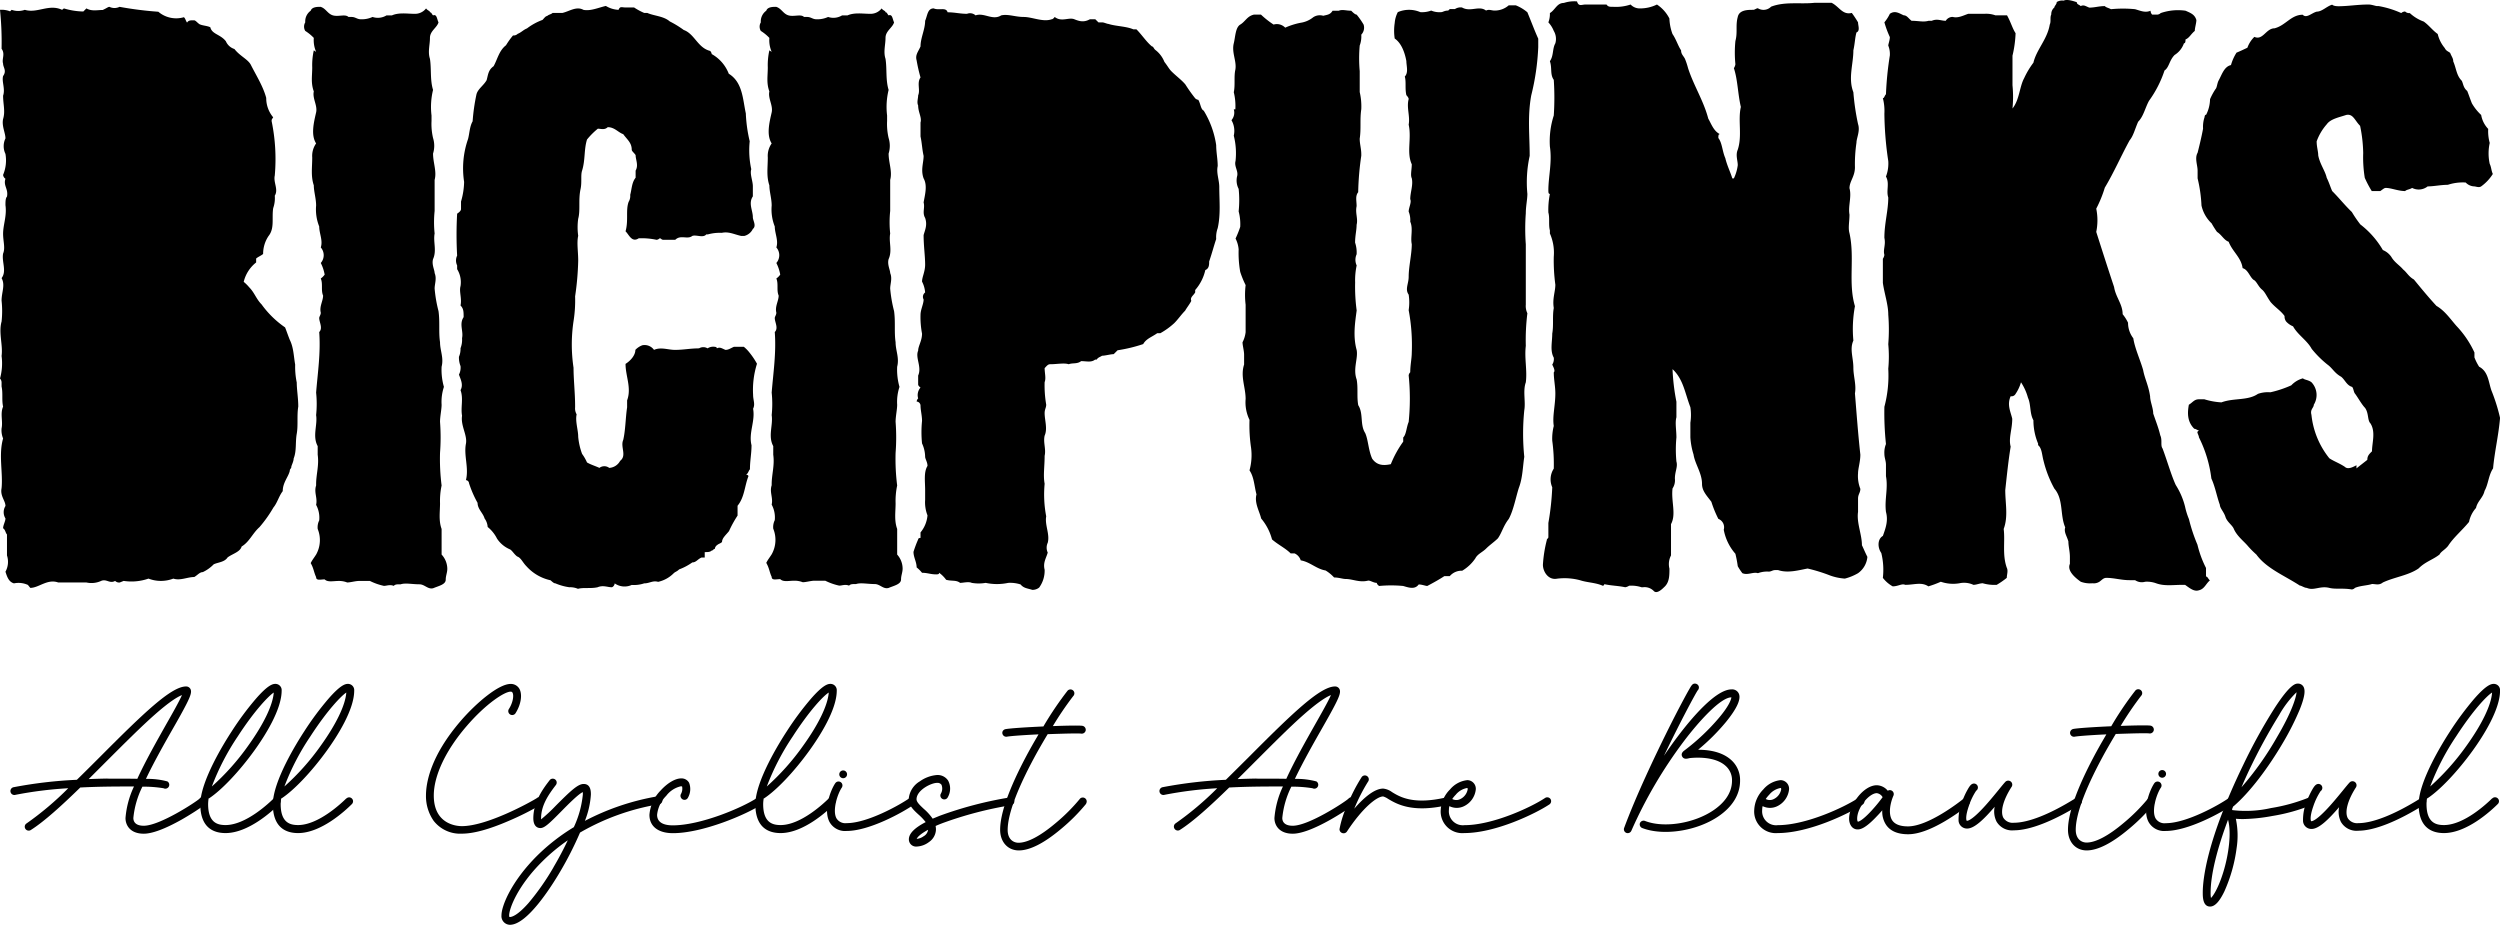 <svg xmlns="http://www.w3.org/2000/svg" viewBox="0 0 508.6 188.14"><g id="Capa_2" data-name="Capa 2"><g id="Capa_1-2" data-name="Capa 1"><path d="M22.26,1.39a2.33,2.33,0,0,0,2.06,0,72.42,72.42,0,0,0,7.89,1,5.59,5.59,0,0,0,5.21,1.11c.32.31.32.63.63,1.1.32-.47.64-.47,1.42-.47.32,0,.64.47,1.11.79.63.31,1.58.31,2.21.63.32,1.42,2.05,1.42,3.16,2.84a2.8,2.8,0,0,0,1.74,1.58c1.1,1.42,2.68,2.05,3.31,3.16,1.11,2.21,2.53,4.42,3.16,6.79a6.07,6.07,0,0,0,1.42,3.95c-.32.47-.32.47-.32.78a38,38,0,0,1,.64,11.06c-.32,1.42.79,2.84,0,4.1a6.09,6.09,0,0,1-.32,2.53c-.32,2.05.32,4.1-.95,5.68a6.5,6.5,0,0,0-1.1,3.64c-.32.31-1.11.63-1.42.94v.79a7.16,7.16,0,0,0-2.53,3.95,8.26,8.26,0,0,1,1.11,1.1c1.1,1.11,1.42,2.37,2.52,3.48A19.57,19.57,0,0,0,58,66.61c.31.78.63,1.73.95,2.52.79,1.58.79,3.32,1.1,5.05a15.92,15.92,0,0,0,.32,3.64c0,1.42.31,3.15.31,4.89-.31,1.9,0,3.79-.31,5.53s0,3.47-.63,5.05c0,.63-.48,1.42-.48,1.74s-.31.31-.31.79c-.32,1.26-1.43,2.37-1.43,4.1-.78,1-1.1,2.37-1.89,3.32a26.1,26.1,0,0,1-2.84,4c-1.42,1.26-2.05,3-3.63,3.94-.32,1.11-1.74,1.42-2.85,2.21-.63,1-2,1-2.84,1.42a7.63,7.63,0,0,1-2.21,1.58c-.63,0-1.1.63-1.74,1-1.42,0-2.84.79-4.26.32a7,7,0,0,1-5.05,0,10.45,10.45,0,0,1-5.05.47l-.79.32a1.15,1.15,0,0,1-.95-.32c-1.11.63-1.74-.47-2.84,0a4.71,4.71,0,0,1-3,.32H11.84c-2.21-.79-3.94,1.1-5.68,1.1L5.68,119a4.57,4.57,0,0,0-2.84-.32c-1.1-.31-1.42-1.42-1.73-2.37A4.16,4.16,0,0,0,1.42,113v-4.27c-.31-.31-.31-.94-.79-1.26,0-.63.48-1.42.48-2a2.4,2.4,0,0,1,0-2.53c0-1.1-1.11-2-.79-3.63.31-3.16-.64-6.79.31-10.11a4.39,4.39,0,0,1-.31-2.05c.31-1.42-.32-3,.31-4.42-.31-1.42,0-2.68-.31-4.1v-.79A1.21,1.21,0,0,0,0,77a11.3,11.3,0,0,0,.32-4.58c.31-2.21-.64-4.74,0-7a19.51,19.51,0,0,0,0-4.26c0-1.74.79-3.16,0-4.58,1.1-1.42,0-3.32.31-5,.48-1.11,0-2.53,0-4,0-1.9.79-3.63.48-5.84,0-.64,0-1.43.31-1.74.32-1.58-.79-2.21-.31-3.63a1.1,1.1,0,0,1-.48-.79,7.65,7.65,0,0,0,.48-4.27,3.62,3.62,0,0,1,0-3.15c0-1.11-.79-2.53-.48-3.95.48-1.58,0-3,0-4.74.48-1.42-.31-2.84,0-4,.79-1.1,0-1.73,0-2.52C.32,12,1.11,11,.32,9.92A63.76,63.76,0,0,0,0,2a4.73,4.73,0,0,1,2.05.31L2.37,2A4,4,0,0,0,5.05,2c2.53.78,4.9-1.27,7.58,0L13,1.71a14.52,14.52,0,0,0,3.95.63l.63-.63c1.1.63,2.21.32,3.31.32C21.63,1.71,22,1.39,22.26,1.39Z"/><path d="M65.21,1.39c1.1.32,1.42,1.42,2.53,1.74s2.52-.32,3.15.32h.63c.79,0,1.11.47,1.9.47a5.2,5.2,0,0,0,2.37-.47,3.38,3.38,0,0,0,2.84-.32h1.11c1.42-.63,3.15-.32,4.57-.32a2.83,2.83,0,0,0,2.37-1.1c.32.47.79.47.79.79.32,0,.32.31.63.63.79-.32.79.79,1.11,1.42-.32,1.11-1.74,1.74-1.74,3.16s-.47,2.84,0,4.26c.32,2.06,0,4.27.63,6.32a14.56,14.56,0,0,0-.31,5.21v1.1a12.65,12.65,0,0,0,.31,3.48,5.31,5.31,0,0,1,0,3.16c0,1.89.79,3.63.32,5.36v6.32a21.91,21.91,0,0,0,0,4.58c-.32,1.74.47,3.47-.32,5.21-.31,1.11.32,2.21.32,2.84.47,1.11,0,2.21,0,3.16a27.54,27.54,0,0,0,.79,4.58c.31,2.21,0,4.26.31,6.32,0,1.73.79,3.15.32,5a12.72,12.72,0,0,0,.47,4.1,9.72,9.72,0,0,0-.47,3.64c0,.94-.32,2.36-.32,3.47a41.54,41.54,0,0,1,0,6.31,43,43,0,0,0,.32,6.64,15.17,15.17,0,0,0-.32,3.63c0,1.74-.31,3.47.32,5.21v5.21A4.33,4.33,0,0,1,91,115.71c0,.79-.32,1.42-.32,2.21,0,1-1.42,1.27-2.53,1.74-1.1.31-1.73-.79-2.84-.79-1.42,0-2.84-.32-3.79,0-.79,0-1.1,0-1.42.32-.79-.32-1.42,0-2,0a12.13,12.13,0,0,1-2.84-1H73c-.64,0-1.74.31-2.37.31a4.5,4.5,0,0,0-1.74-.31c-1.1,0-2.21.31-2.84-.32-.79,0-1.74.32-1.74-.47-.47-1-.47-1.74-1.1-2.84.31-.64.63-1,1.1-1.74a6,6,0,0,0,.32-5.21,3.18,3.18,0,0,1,.31-1.74,5.47,5.47,0,0,0-.63-3.16c.32-1.42-.47-2.52,0-3.94V98.5c0-2,.63-3.79.32-6V90.76c-1.11-2.05,0-4.26-.32-6.31a21.85,21.85,0,0,0,0-4.58c.32-4,.95-8.05.63-12.32.79-.79,0-2,0-2.84,0-.32.32-.63.32-1.1-.32-1.27.47-2.37.47-3.48-.47-1.1,0-2.37-.47-3.47a3.4,3.4,0,0,0,.79-.79,8.54,8.54,0,0,0-.79-2.37,2.4,2.4,0,0,0,0-3.16c.47-1.42-.32-2.84-.32-4.26a9.36,9.36,0,0,1-.63-4.26c0-1.43-.47-2.85-.47-4.11-.63-1.89-.32-3.63-.32-5.68a4.37,4.37,0,0,1,.79-2.85c-1.1-1.73-.47-4.26,0-6.31.32-1.42-.79-2.84-.47-4.27-.63-1.73-.32-3.15-.32-4.89a13.93,13.93,0,0,1,.32-3.47l.47.31a6,6,0,0,1-.47-2.84,9.11,9.11,0,0,0-1.74-1.42,1.69,1.69,0,0,1,0-1.74,2.67,2.67,0,0,1,1.11-2.37C63.47,1.39,64.58,1.39,65.21,1.39Z"/><path d="M125.84,2c.32-.79.63-.48,1.42-.48H129a12.89,12.89,0,0,0,2.05,1.11h.63c1.42.63,3.32.63,4.58,1.73a19.83,19.83,0,0,1,2.84,1.74c2.21.79,2.84,3.63,5.37,4.26a1.12,1.12,0,0,1,.32.64A7.75,7.75,0,0,1,148.26,15c2.84,1.74,2.84,5.21,3.47,8.06a29.46,29.46,0,0,0,.79,5.68,17.94,17.94,0,0,0,.32,5.68c-.32,1,.32,2.37.32,3.48v2.05c-.95,1.42,0,2.84,0,4.26,0,.64.79,1.74,0,2.37A2.64,2.64,0,0,1,151.42,48h-.63c-1.42-.31-2.53-.94-3.95-.63a9.08,9.08,0,0,0-2.84.32h-.32c-.63.79-2.05,0-2.84.31-1,.79-2.37-.31-3.47.79H135c-.48,0-.48-.31-.79-.31a1.13,1.13,0,0,1-.63.31,14.46,14.46,0,0,0-3.64-.31c-1.42.94-2-.79-2.68-1.42.63-2.21,0-4.27.63-6a2.33,2.33,0,0,0,.32-1.42c.31-1.11.31-2.53,1.1-3.48V34.71c.63-1.11,0-2.21,0-3.16-.31-.47-.79-.79-.79-1.1,0-1.42-.94-2.06-1.73-3.16-1-.32-1.74-1.42-3.16-1.42-.63.63-1.42.31-2,.31a14.39,14.39,0,0,0-2.21,2.21c-.64,2.06-.32,4.11-1,6.32-.32.95,0,2.37-.32,3.79-.47,2.21,0,4.26-.47,6a12.47,12.47,0,0,0,0,3.47c-.32,1.42,0,3.16,0,5.06a57.53,57.53,0,0,1-.63,7.26,26.78,26.78,0,0,1-.32,5.05,32,32,0,0,0,0,9.48c0,2.36.32,5.21.32,7.73v.32a2.39,2.39,0,0,0,.31,1.42c-.31,1.42.32,3.16.32,4.58a13.59,13.59,0,0,0,.79,3.47,9.3,9.3,0,0,1,1,1.74c.79.47,1.89.79,2.52,1.11a1.64,1.64,0,0,1,2,0,2.7,2.7,0,0,0,2.22-1.43c1.42-1.1,0-2.84.63-4.26.47-2,.47-4.58.79-6.63V81.45c.94-2.53-.32-4.9-.32-7.42,1-.63,2-1.74,2-2.85a3.67,3.67,0,0,1,1.42-.94,2.35,2.35,0,0,1,2.37.94c1.42-.63,2.84,0,4.27,0,1.73,0,3.15-.31,4.89-.31a1.69,1.69,0,0,1,1.74,0,2.09,2.09,0,0,1,1.42-.32s.47,0,.47.32c.63-.32,1,0,1.74.31.63,0,1-.31,1.74-.63h2a7.23,7.23,0,0,1,1.1,1.11A15.39,15.39,0,0,1,154,74a17.77,17.77,0,0,0-.79,6.31c0,1.11.47,1.9,0,2.84.47,2.53-.95,4.9-.32,7.43,0,1.73-.32,3.15-.32,4.89-.31.32-.31.79-.79,1.11.48,0,.48.31.48.31-.79,2-.79,4.27-2.21,6v2a22.83,22.83,0,0,0-1.74,3.16c-.63.79-1.42,1.42-1.42,2.21-.32.32-.63.32-1,.63a1.1,1.1,0,0,0-.47.79c-.32,0-.32.32-.63.32-.32.32-.79.32-1.42.32v1.1h-.64c-.79.32-1.1,1-1.89,1a11.42,11.42,0,0,1-2.68,1.42c-.48.47-.79.47-1.11.79a6.44,6.44,0,0,1-3.16,1.74c-1.1-.32-1.73.31-2.84.31a6.48,6.48,0,0,1-2.53.32,3.49,3.49,0,0,1-3.47-.32c0,.32-.32.79-.63.79-.79,0-1.74-.47-2.84,0-1.42.32-2.85,0-4,.32a4,4,0,0,0-1.74-.32,10.92,10.92,0,0,1-2.84-.79c-.32,0-.63-.31-1-.63a9.2,9.2,0,0,1-4.89-2.84c-.79-.79-1.11-1.74-1.9-2-.63-.48-.94-1.11-1.42-1.43a5.89,5.89,0,0,1-2.68-2.21,7.1,7.1,0,0,0-1.9-2.36,3.28,3.28,0,0,0-.63-1.74c-.31-1.11-1.42-1.9-1.42-3.16a21.93,21.93,0,0,1-1.74-4,.68.68,0,0,0-.63-.63c.63-2.52-.47-5,0-7.42.32-1.74-1.1-3.63-.79-5.68-.31-1.74.32-3.48-.31-5.21.63-1.11,0-2.22-.32-3.16a3.11,3.11,0,0,0,.32-1.74,4.63,4.63,0,0,1-.32-1.89,4,4,0,0,0,.32-1.74,4.73,4.73,0,0,0,.31-2.05c.32-1.43-.63-2.85.32-4.27,0-1.1,0-1.73-.63-2.37.31-1.42-.32-2.84,0-3.94A5.05,5.05,0,0,0,93,54.76V54a2.31,2.31,0,0,1,0-2,75.85,75.85,0,0,1,0-8.53c.47-.31.79-.63.79-.94V41a15.06,15.06,0,0,0,.63-4,18.09,18.09,0,0,1,.79-8.69c.31-1.1.31-2.52.94-3.63a39.59,39.59,0,0,1,.79-5.52c.32-1.11,1.43-1.74,2.06-2.85.31-1.1.31-2.05,1.42-2.84.79-1.42,1.1-3.16,2.52-4.26a15.88,15.88,0,0,1,1.43-2,1.14,1.14,0,0,0,.94-.32c.79-.32,1.11-.79,1.9-1.11a12,12,0,0,1,3.16-1.73c.31-.32.63-.79.94-.79.32-.32.79-.32,1.11-.63h2c1.42-.32,2.84-1.42,4.26-.63,1.43.31,3.16-.48,4.58-.79A5.36,5.36,0,0,0,125.84,2Z"/><path d="M157.89,1.39c1.1.32,1.42,1.42,2.53,1.74s2.52-.32,3.15.32h.63c.79,0,1.11.47,1.9.47a5.2,5.2,0,0,0,2.37-.47,3.38,3.38,0,0,0,2.84-.32h1.11c1.42-.63,3.15-.32,4.57-.32a2.83,2.83,0,0,0,2.37-1.1c.32.47.79.47.79.79.32,0,.32.31.63.63.79-.32.79.79,1.11,1.42-.32,1.11-1.74,1.74-1.74,3.16s-.47,2.84,0,4.26c.32,2.06,0,4.27.63,6.32a14.56,14.56,0,0,0-.31,5.21v1.1a12.65,12.65,0,0,0,.31,3.48,5.31,5.31,0,0,1,0,3.16c0,1.89.79,3.63.32,5.36v6.32a21.91,21.91,0,0,0,0,4.58c-.32,1.74.47,3.47-.32,5.21-.31,1.11.32,2.21.32,2.84.47,1.11,0,2.21,0,3.16a27.54,27.54,0,0,0,.79,4.58c.31,2.21,0,4.26.31,6.32,0,1.73.79,3.15.32,5a12.72,12.72,0,0,0,.47,4.1,9.72,9.72,0,0,0-.47,3.64c0,.94-.32,2.36-.32,3.47a41.54,41.54,0,0,1,0,6.31,43,43,0,0,0,.32,6.64,15.17,15.17,0,0,0-.32,3.63c0,1.74-.31,3.47.32,5.21v5.21a4.33,4.33,0,0,1,1.11,2.84c0,.79-.32,1.42-.32,2.21,0,1-1.42,1.27-2.53,1.74-1.1.31-1.73-.79-2.84-.79-1.42,0-2.84-.32-3.79,0-.79,0-1.1,0-1.42.32-.79-.32-1.42,0-2,0a12.13,12.13,0,0,1-2.84-1h-2.22c-.63,0-1.73.31-2.36.31a4.5,4.5,0,0,0-1.74-.31c-1.1,0-2.21.31-2.84-.32-.79,0-1.74.32-1.74-.47-.47-1-.47-1.74-1.1-2.84.31-.64.63-1,1.1-1.74a6,6,0,0,0,.32-5.21,3.18,3.18,0,0,1,.31-1.74,5.47,5.47,0,0,0-.63-3.16c.32-1.42-.47-2.52,0-3.94V98.5c0-2,.63-3.79.32-6V90.76c-1.11-2.05,0-4.26-.32-6.31a21.85,21.85,0,0,0,0-4.58c.32-4,.95-8.05.63-12.32.79-.79,0-2,0-2.84,0-.32.32-.63.32-1.1-.32-1.27.47-2.37.47-3.48-.47-1.1,0-2.37-.47-3.47a3.4,3.4,0,0,0,.79-.79,8.54,8.54,0,0,0-.79-2.37,2.4,2.4,0,0,0,0-3.16c.47-1.42-.32-2.84-.32-4.26a9.36,9.36,0,0,1-.63-4.26c0-1.43-.47-2.85-.47-4.11-.63-1.89-.32-3.63-.32-5.68a4.37,4.37,0,0,1,.79-2.85c-1.1-1.73-.47-4.26,0-6.31.32-1.42-.79-2.84-.47-4.27-.63-1.73-.32-3.15-.32-4.89a13.93,13.93,0,0,1,.32-3.47l.47.31a6,6,0,0,1-.47-2.84,9.11,9.11,0,0,0-1.74-1.42,1.69,1.69,0,0,1,0-1.74,2.67,2.67,0,0,1,1.11-2.37C156.15,1.39,157.26,1.39,157.89,1.39Z"/><path d="M192.78,2.5c1.42,0,2.53.31,3.95.31a1.66,1.66,0,0,1,1.74.32c1.73-.63,3.47,1.11,5.21,0,1.42-.32,2.84.32,4.58.32s3.94,1.1,5.68.47c.32,0,.63-.47.63-.47,1.42,1.1,2.85,0,4,.47s2,.63,3.16,0h1.1l.64.63h.78c.32,0,1,.32,1.27.32,1.42.47,3.63.47,5.05,1.1h.63c1.11,1.11,2,2.53,3.16,3.48.32,0,.32.47.79.79a5.7,5.7,0,0,1,1.74,2.36c.63.79.94,1.43,1.42,1.9.94.95,2.05,1.74,2.84,2.68A31.64,31.64,0,0,0,243.15,20a1.13,1.13,0,0,0,.63.31c.48.79.48,1.9,1.11,2.21a18.55,18.55,0,0,1,2.53,7c0,1.42.31,2.84.31,4.26-.31,1.42.32,2.84.32,4.27,0,2.84.31,5.52-.32,8.36a5.51,5.51,0,0,0-.31,2.22c-.48,1.42-.79,2.68-1.43,4.57,0,.64,0,1.43-.78,1.74A9.24,9.24,0,0,1,243.15,59v.47c-.31.63-1.1,1-.79,1.74-.31.63-.94,1.42-1.26,2-.79.79-1.42,1.74-2.21,2.53a14.82,14.82,0,0,1-2.84,2.05h-.63c-1.11.79-2.22,1.1-2.85,2.21a30.62,30.62,0,0,1-5.21,1.26l-.79.79c-.63,0-1.73.32-2.37.32-.47.31-.78.31-1.1.79h-.32c-.79.63-1.73.31-2.84.31-.79.63-1.74.32-2.52.63-.95-.31-2.37,0-3.8,0-.47,0-.78.48-1.1.79,0,1,.32,2.06,0,2.85a22.89,22.89,0,0,0,.32,4.58c0,.63-.32.94-.32,1.73,0,1.42.63,3.16,0,4.58-.32,1.42.32,2.69,0,4.11,0,2.21-.32,3.94,0,5.68a23.62,23.62,0,0,0,.32,6.63c-.32,1.74.78,3.63.31,5.37a2.38,2.38,0,0,0,0,2c-.31,1.11-1,2.06-.63,3.48a5.83,5.83,0,0,1-1.11,3.63A2.13,2.13,0,0,1,210,120c-.94-.31-1.73-.31-2.37-1.1a6.83,6.83,0,0,0-2.52-.32,11,11,0,0,1-4.58,0,8.33,8.33,0,0,1-2.84,0c-.63-.31-1.74,0-2.37,0-.79-.63-1.74-.31-2.84-.63a6.21,6.21,0,0,0-1.42-1.42c0,.32-.32.32-.64.32-1.1,0-1.73-.32-2.84-.32a7.13,7.13,0,0,0-1.1-1.1c0-1.11-.64-2.06-.64-3.16a23.46,23.46,0,0,1,.95-2.53c0-.31.48-.31.48-.31v-1.11a6.29,6.29,0,0,0,1.42-3.47,7.28,7.28,0,0,1-.48-3.16v-2c0-1.74-.31-3.64.48-4.9,0-.79-.48-1.42-.48-1.89a6.66,6.66,0,0,0-.63-2.69,22.6,22.6,0,0,1,0-4.58c0-1.1-.31-2.21-.31-3.15a.85.85,0,0,0-.79-.79,1.13,1.13,0,0,1,.31-.64,2.35,2.35,0,0,1,.48-2.21s-.48-.31-.48-.63V76.4c.79-1.74-.63-3.64,0-5.06,0-.94.79-2,.79-3.47a17.69,17.69,0,0,1-.31-3.79c0-1.11.63-2.21.63-3.16a1.1,1.1,0,0,1,.31-1.42,5.77,5.77,0,0,0-.63-2.21c0-.95.63-2,.63-3.47,0-1.74-.31-3.79-.31-6,.31-1.11.79-2.06.31-3.48-.63-1.1,0-2.05-.31-3.16.31-1.73.79-3.47,0-4.89-.63-1.74,0-3.16,0-4.58-.32-1.42-.32-2.53-.63-3.95V24.92c.31-1-.48-2.05-.48-3.47-.31-.63,0-1.42,0-2.06.48-1.1-.31-2.52.48-3.63a32.38,32.38,0,0,1-.79-3.47c-.32-1.11.31-1.74.79-2.84,0-1.74.94-3.48.94-5.21.48-1.11.48-2.53,1.74-2.53C191.05,2.18,192.47,1.39,192.78,2.5Z"/><path d="M306.94,1.08h1.42a8.47,8.47,0,0,1,2.37,1.42c.79,1.89,1.42,3.63,2.21,5.37V9.6a48.74,48.74,0,0,1-1.42,9.79c-.79,4.27-.32,8.21-.32,12.32a24.94,24.94,0,0,0-.47,7.74c0,1.1-.32,2.52-.32,3.94a43,43,0,0,0,0,6.32V62a3.34,3.34,0,0,0,.32,1.73,44,44,0,0,0-.32,6.64c-.31,2.52.32,5,0,7.42-.63,1.73,0,3.94-.31,5.68a46.83,46.83,0,0,0,0,9.47c-.32,2.06-.32,4.27-1.11,6.32-.63,2-1.1,4.58-2.05,6.32-1.11,1.42-1.42,2.84-2.21,3.94-.63.64-1.74,1.42-2.37,2.06-.79.79-1.74,1.1-2.21,2a8.37,8.37,0,0,1-2.68,2.53,3.14,3.14,0,0,0-2.53,1.1h-1.11c-.94.63-2.36,1.42-3.47,2-.32,0-1.11-.31-1.74-.31-.79,1.1-2.05.63-3.16.31a25.77,25.77,0,0,0-4.89,0s-.47-.31-.47-.63c-.64,0-1.27-.47-1.74-.47-1.74.47-3.16-.32-4.58-.32-.63,0-1.42-.31-2.37-.31a7.91,7.91,0,0,0-1.73-1.42c-1.9-.32-3.16-1.74-5.06-2.06a2.28,2.28,0,0,0-1.26-1.42h-.79c-1.11-1.1-2.53-1.74-3.79-2.84a11,11,0,0,0-2.21-4.26c-.32-1.42-1.42-3.16-.95-4.9-.47-1.74-.47-3.47-1.42-4.89a11.67,11.67,0,0,0,.32-4.58,31.25,31.25,0,0,1-.32-5.69,8.2,8.2,0,0,1-.79-4.26c0-2.37-1.1-4.58-.31-7v-2c0-.79-.32-1.89-.32-2.53a5.93,5.93,0,0,0,.63-2.05V62a16.84,16.84,0,0,1,0-4,19,19,0,0,1-1.1-2.69,22,22,0,0,1-.32-4.57,5.9,5.9,0,0,0-.63-2.21,21.11,21.11,0,0,0,.95-2.37,10.11,10.11,0,0,0-.32-3.16,21.85,21.85,0,0,0,0-4.58,3.68,3.68,0,0,1-.32-2.53c.32-1.1-.63-2-.31-3.15A14.62,14.62,0,0,0,251,27.6a4.35,4.35,0,0,0-.47-3.15,2.34,2.34,0,0,0,.47-2.21h.32a11.75,11.75,0,0,0-.32-3.48c.32-1.42,0-3.16.32-4.58.31-1.73-.79-3.47-.32-5.37.32-1.26.32-3.15,1.27-3.78,1.1-.64,1.42-1.74,2.84-2.06h1.42A18.24,18.24,0,0,0,259.1,5a2.33,2.33,0,0,1,2.36.63,14.1,14.1,0,0,1,3.16-1,5.29,5.29,0,0,0,2.53-1.11,2.41,2.41,0,0,1,2.05-.31C270,3,270.62,3,271.1,2.18h1.26c.79-.31,1.42,0,2.53,0,.31.32.79.79,1.1.79A15.2,15.2,0,0,1,277.41,5a2.05,2.05,0,0,1-.47,2.05,5.31,5.31,0,0,1-.32,2.21,29.25,29.25,0,0,0,0,5.21v4.26a12.83,12.83,0,0,1,.32,3.48c-.32,2.21,0,3.94-.32,6,0,1.1.32,2.05.32,3.15v.32a58,58,0,0,0-.63,7.42c-.63.79-.32,1.74-.32,2.84-.31,1.42.32,2.53,0,3.79,0,1.11-.31,2.21-.31,3.63a6.28,6.28,0,0,1,.31,2.37A2.74,2.74,0,0,0,276,54a14.44,14.44,0,0,0-.31,3.48,35.89,35.89,0,0,0,.31,5.68c-.31,2.37-.79,5.21,0,8.05.32,1.74-.79,3.79,0,6,.32,1.74,0,3.48.32,5.22,1.1,1.73.31,3.94,1.42,5.68.63,1.42.63,3.47,1.42,5.21,1,1.42,2.37,1.42,3.79,1.11a21.46,21.46,0,0,1,2.52-4.58V89c.64-.63.64-2.06,1.11-3.16a46.83,46.83,0,0,0,0-9.47,1.12,1.12,0,0,1,.32-.64c0-1.42.31-2.84.31-3.94a38.28,38.28,0,0,0-.63-8.69,10.45,10.45,0,0,0,0-3.16c-.79-1.1,0-2.21,0-3.63,0-2.05.63-4.58.63-6.63-.31-1.42.32-3.16-.31-4.58a4.6,4.6,0,0,0-.32-2.05c0-.79.63-1.9.32-2.53,0-1.42.63-2.84.31-4.26-.31-.63,0-1.74,0-2.84-1.1-2.37,0-5.21-.63-8.06.32-1.73-.47-3.47,0-5.21,0-.31-.47-.79-.47-.79-.32-1.42,0-2.68-.32-3.79.79-.78.32-2.21.32-3.15-.32-1.74-1-3.64-2.37-4.58a10.45,10.45,0,0,1,0-3.16,5.77,5.77,0,0,1,.63-2.21,5.79,5.79,0,0,1,4.58,0,5.31,5.31,0,0,0,2.21-.32,4.27,4.27,0,0,0,2.05.32c.32,0,.63-.32,1.42-.32l.32-.31H296a2.12,2.12,0,0,1,1.43-.32c1.73,1,3.47-.47,4.89.63.63-.31,1.11,0,1.74,0A4.33,4.33,0,0,0,306.94,1.08Z"/><path d="M318.15.6a6.68,6.68,0,0,1,2.68-.31c.32,1.1.95.63,1.74.63h4.26c.32.47.63.47,1.42.47a9.31,9.31,0,0,0,3.48-.47,2.53,2.53,0,0,0,1.73.79,7.75,7.75,0,0,0,3.63-.79,7.43,7.43,0,0,1,2.53,2.84,10.38,10.38,0,0,0,.63,3.16C341,8,341.36,9.29,342,10.24c0,.79.47,1.1.79,1.73a15,15,0,0,1,.63,1.9c1.11,3.47,3.16,6.63,4.11,10.26.63,1.11,1.1,2.53,2.36,3.16-.31,0-.31.31-.31.79.79,1,.79,2.68,1.42,4.1.32,1.42,1.1,3,1.42,4.11h.32a8.86,8.86,0,0,0,.79-2.69c0-.94-.48-2.05,0-3.15.94-2.85,0-6,.63-8.69-.63-2.68-.63-5.52-1.42-7.89a2,2,0,0,0,.31-.79,24.2,24.2,0,0,1,0-4.74c.48-1.74,0-3.16.48-4.89C353.83,2,355.57,2,356.67,2c.32,0,.64-.32.95-.32a2.17,2.17,0,0,0,2.69-.32c2.84-1.1,6-.47,8.84-.79h3.47c1.58.79,2.21,2.53,4.11,2.06A21,21,0,0,1,378,4.55c0,.63.47,1.74-.32,2.05-.31,1.11-.31,2.21-.63,3.64,0,2.84-1.1,5.68,0,8.52a48.52,48.52,0,0,0,.95,6.48c.47,1.42-.32,2.84-.32,3.79a29.37,29.37,0,0,0-.31,5c0,1.89-1.11,2.84-1.11,4.26.48,1.74-.31,3.63,0,5.37,0,1.42-.31,2.68,0,3.79,1.11,5-.31,10.11,1.11,14.84a25.46,25.46,0,0,0-.32,7c-.79,1.74,0,3.47,0,5.53,0,1.73.63,3.47.32,5.21.31,3.79.63,8.21,1.1,12.47,0,1.42-.47,2.84-.47,3.79a7.05,7.05,0,0,0,.47,3.16c0,.79-.47,1.1-.47,2v2.69c-.32,2.21.79,4.57.79,6.78.32.64.63,1.43,1.11,2.37a4.54,4.54,0,0,1-1.9,3.32,10.54,10.54,0,0,1-2.68,1.1,11.12,11.12,0,0,1-3-.63,33,33,0,0,0-4.58-1.42c-1.74.32-4,1-6,.32h-.63c-.48,0-.79.31-1.27.31a5.31,5.31,0,0,0-2.21.32c-.95-.32-2.05.47-3.16,0a11.66,11.66,0,0,1-.94-1.42,24.26,24.26,0,0,0-.48-2.53,10.21,10.21,0,0,1-2.37-4.89,1.83,1.83,0,0,0-1.1-2.21,22.61,22.61,0,0,1-1.42-3.48c-.95-1.26-1.9-2.21-1.9-3.63,0-2.21-1.42-4-1.73-6a14.55,14.55,0,0,1-.64-3.47V86a10.45,10.45,0,0,0,0-3.16c-1.1-2.84-1.42-5.69-3.63-7.74a43,43,0,0,0,.79,6.63v3.16c-.31,1.11,0,2.53,0,4.11a25.71,25.71,0,0,0,0,4.89c.32,1.11-.31,2-.31,3.48a3,3,0,0,1-.48,2c-.31,2.68.79,5.21-.31,7.26V113a3.78,3.78,0,0,0-.32,2.68c0,1.42,0,2.84-1.1,3.79-.32.32-1.43,1.42-2.06.79a2.59,2.59,0,0,0-2.21-.79h-.31a6.67,6.67,0,0,0-2.53-.31,1.94,1.94,0,0,1-.79.31c-1.42-.31-2.84-.31-4.26-.63a.31.31,0,0,1-.32.32c-1.42-.64-3.16-.64-4.58-1.11a12.23,12.23,0,0,0-4.73-.32c-1.74.32-2.85-1.42-2.85-2.84a26.49,26.49,0,0,1,.79-5c0-.32.32-.32.32-.63V106.4a54.82,54.82,0,0,0,.79-7.27,4,4,0,0,1,.31-3.79,35,35,0,0,0-.31-5.68,10.38,10.38,0,0,1,.31-3c-.31-2,.32-4.11.32-6.63,0-1.42-.32-2.85-.32-4.27.32-.31,0-.94-.31-1.58a2.13,2.13,0,0,0,.31-1.42c-.79-1.42-.31-3.15-.31-4.89.31-1.74,0-3.48.31-5.21-.31-1.9.32-3.32.32-4.74a36.78,36.78,0,0,1-.32-5.68,9.71,9.71,0,0,0-.79-4.74v-.63c-.31-1.11,0-2.53-.31-3.63a16.28,16.28,0,0,1,.31-3.79c-.31,0-.31-.32-.31-.79,0-2.69.79-5.69.31-8.84a17,17,0,0,1,.79-6.32,55,55,0,0,0,0-7.26c-.79-1.11-.31-2.37-.79-3.79.79-1.11.48-2.53,1.11-3.64a3.19,3.19,0,0,0-.32-2.52A5.56,5.56,0,0,0,315,4.55a4.76,4.76,0,0,0,.31-1.89C316.41,2,316.73.6,318.15.6Z"/><path d="M419.83.13c.63-.32,1.73,0,2.68.32,0,.47.48.47.79.79.63-.32.95,0,1.74.31,1.1,0,2-.31,3.16-.31.31.31.63.31,1.26.63a24.91,24.91,0,0,1,4.89,0c1.11.31,2.06.79,3.16.31a1.18,1.18,0,0,0,.32.79h1.1a1.13,1.13,0,0,0,.64-.31,10.84,10.84,0,0,1,5.05-.48c1.1.48,1.89.79,2.21,1.9,0,.63-.32,1.58-.32,2.21-.79.63-1.1,1.42-1.89,1.74,0,.31,0,.78-.32.78a4.55,4.55,0,0,1-1.89,2.37c-1.11,1.11-1.11,2.53-2.06,3.16a22.58,22.58,0,0,1-3.15,6.16c-.79,1.42-1.11,3.16-2.21,4.26-.64,1.42-.95,2.84-1.74,3.79-1.74,3.16-3.16,6.48-5.05,9.63a24.41,24.41,0,0,1-1.74,4.27,11.71,11.71,0,0,1,0,4.73c1.11,3.48,2.37,7.43,3.63,11.21.32,2.06,1.74,3.48,1.74,5.53a8.48,8.48,0,0,1,1.1,1.74A5.16,5.16,0,0,0,434,68.82c.31,2.05,1.42,4.42,2,6.47.32,1.74,1.11,3.16,1.42,5.37,0,1,.63,2.37.63,3.47.48,1.42,1.11,3,1.43,4.42.47,1,0,2.06.47,2.69.95,2.52,1.74,5.37,2.68,7.42a15,15,0,0,1,1.9,4.42,14.1,14.1,0,0,0,.79,2.53,33.47,33.47,0,0,0,1.73,5.21,21.33,21.33,0,0,0,1.74,4.73v1.74c.32,0,.32.32.79.79-.79.63-1.1,1.74-2.21,2-.95.32-1.74-.31-2.84-1.1H444c-1.9,0-3.64.31-5.37-.32a5.46,5.46,0,0,0-2.21-.31,2.45,2.45,0,0,1-2.06-.32h-1.1c-1.74,0-3.16-.47-4.74-.47-.63,0-.94.47-1.42.79a2.15,2.15,0,0,1-1.42.31,5.48,5.48,0,0,1-2.37-.31c-1.1-.79-2.84-2.21-2.21-3.64v-1.42c0-1.1-.31-2.21-.31-3.15-.32-1.11-.95-1.9-.64-2.85-1.1-2.52-.31-5.68-2.21-7.89a22.9,22.9,0,0,1-2.21-5.69c-.31-1.1-.31-2.52-1.1-3.15v-.32a12.12,12.12,0,0,1-.95-4.74c-.79-1.42-.47-3.15-1.11-4.58a10.92,10.92,0,0,0-1.42-3.15,8.21,8.21,0,0,1-1.1,2.36.94.94,0,0,1-1,.48c-.79,1.74,0,3.16.32,4.58,0,2.21-.79,3.94-.32,5.68-.47,2.84-.79,6-1.1,8.84,0,2.69.63,5.37-.32,7.9.32,2.53-.32,5.21.63,7.89.32.64,0,1.42,0,2.06a16.82,16.82,0,0,1-2.05,1.42,8.59,8.59,0,0,1-2.84-.32c-.63,0-1.27.32-1.9.32a4.46,4.46,0,0,0-2.84-.32,7.64,7.64,0,0,1-3.79-.31,21.66,21.66,0,0,1-2.53.94c-1.42-.94-2.84-.31-4.73-.31-.63-.32-1.42.31-2.53.31a6.56,6.56,0,0,1-2-1.73,14.35,14.35,0,0,0-.32-5.06c-.79-1.1-.79-2.84.32-3.47.63-1.74,1.1-3.16.63-4.89-.32-2.53.47-4.74,0-7.27V94.55c0-.79-.32-1.42-.32-2.21a4.6,4.6,0,0,1,.32-2,60.07,60.07,0,0,1-.32-7.58,24.79,24.79,0,0,0,.79-7.74,26.57,26.57,0,0,0,0-5,37.55,37.55,0,0,0,0-6c0-2.05-.79-4.26-1.1-6.47v-4.9a1.94,1.94,0,0,0,.31-.79c-.31-1.1.32-2,0-3.47,0-3,.79-5.53.79-8.21-.47-1.42.32-2.84-.47-4.26a7.43,7.43,0,0,0,.47-3.16,68.53,68.53,0,0,1-.79-9.63,10.42,10.42,0,0,0-.31-3.16c.31,0,.31-.48.63-.79a66,66,0,0,1,.79-7.9,4.6,4.6,0,0,0-.32-2c0-.32.32-1.1.32-1.74a20.28,20.28,0,0,1-1.11-3,8.1,8.1,0,0,0,1.11-1.73c1.1-.79,2.05,0,2.84.31.63,0,.95.63,1.58,1.11,1.42,0,2.37.31,3.47,0H393c1.1-.48,1.89,0,2.84,0a1.64,1.64,0,0,1,1.42-.79c1.1.31,2.21-.32,3.16-.63h3.31a5.46,5.46,0,0,1,2.21.31h2.37c.79,1.42,1.11,2.69,1.74,3.63a23.15,23.15,0,0,1-.63,4.58v6a24.16,24.16,0,0,1,0,4.74c1.42-1.74,1.42-4.42,2.37-6.16a16.8,16.8,0,0,1,1.89-3.16C414.3,10.08,416.51,8,417,5c.31-.64,0-1.43.31-2.06a1.75,1.75,0,0,1,.63-1.42c0-.31.48-.63.48-1.1A2.08,2.08,0,0,1,419.83.13Z"/><path d="M481.88.92c.63,0,1.42.32,1.74.32h.31a19.2,19.2,0,0,1,4.58,1.42,1.21,1.21,0,0,1,.79-.32,1.16,1.16,0,0,0,.95.32,8.37,8.37,0,0,0,2.84,1.73c1.1.79,1.74,1.74,2.84,2.53a6.92,6.92,0,0,0,1.42,2.84c.32.63.63.63,1.11,1,.31.79.63,1.1.63,1.74.63,1.42.63,2.84,1.74,3.94.31.64.31,1.43,1.1,2.06.32.79.63,1.73.95,2.52a10.2,10.2,0,0,0,1.89,2.37,5.41,5.41,0,0,0,1.43,2.84,9,9,0,0,0,.31,2.85,9.87,9.87,0,0,0,0,4.26c.32.63.32,1.42.63,2.05a8.94,8.94,0,0,1-2.37,2.53c-.47.31-1.1,0-1.42,0a2.53,2.53,0,0,1-1.73-.79,9.72,9.72,0,0,0-3.64.47c-1.42,0-2.84.32-4.1.32a2.92,2.92,0,0,1-3.16.31c-.47.32-1.1.32-1.42.64-1.42,0-2.84-.64-3.95-.64-.31,0-.63.32-1.1.64h-1.74a21.82,21.82,0,0,1-1.42-2.69,26,26,0,0,1-.32-5.05,29.28,29.28,0,0,0-.63-5.53c-1.1-1.1-1.42-2.52-2.84-2.21-1.42.48-3.16.79-3.95,1.9a10.67,10.67,0,0,0-2.05,3.47c0,1.11.32,2.05.32,2.84.31,1.74,1.42,3.16,1.73,4.58.48.95.79,2,1.11,2.69,1.42,1.42,2.52,2.84,4,4.26a23.72,23.72,0,0,0,1.73,2.53,17.93,17.93,0,0,1,4.58,5.21,3.87,3.87,0,0,1,1.74,1.42c.63,1.1,1.73,1.73,2.37,2.52.79.63,1.1,1.42,2.21,2.06,1.42,1.73,2.84,3.47,4.58,5.36,1.73,1,2.84,2.69,4.1,4.11a19.87,19.87,0,0,1,3.63,5.37v1a10.3,10.3,0,0,0,.95,1.89c1.9,1,1.9,3.16,2.53,4.9a36.23,36.23,0,0,1,1.73,5.52c-.31,3.63-1.1,6.79-1.42,10.27-.94,1.42-.94,3.15-1.73,4.57-.32,1.43-1.43,2.06-1.74,3.48a6,6,0,0,0-1.42,2.84c-1.42,1.74-3.16,3.16-4.27,4.89-.63.79-1.42,1.11-1.73,1.74-1.42,1.11-2.84,1.42-4.27,2.84-2.05,1.42-4.89,1.74-7.26,2.85-.79.63-1.42.31-2.21.31-.95.32-2.37.32-3.47.79a1,1,0,0,1-.63.32c-1.9-.32-3.32,0-4.58-.32-1.9-.47-3.16.63-4.58,0-.48,0-1.11-.47-1.42-.47-3.16-2.06-6.79-3.48-8.85-6.32a17.79,17.79,0,0,1-1.73-1.74c-.79-.94-2.21-2-2.85-3.47-.31-.79-1.42-1.42-1.73-2.53-.32-.94-1.11-1.73-1.11-2.36-.63-1.74-.94-3.64-1.73-5.37a25.4,25.4,0,0,0-2.53-8.37c0-.32-.32-.79-.32-1.11l.32-.31c-.32,0-.63-.32-.95-.32-1.42-1.42-1.42-3.16-1.1-4.89.79-.48,1.1-1.11,2.05-1.11h1.1a14.58,14.58,0,0,0,3.48.63c2.52-.94,5.37-.31,7.42-1.73a6.09,6.09,0,0,1,2.53-.32,22.19,22.19,0,0,0,4.26-1.42,5,5,0,0,1,2.37-1.42c.31.31,1.1.31,1.73.79a3.76,3.76,0,0,1,.48,4.58c0,.63-.79.94-.48,2.05a16.87,16.87,0,0,0,3.64,8.84c.94.63,2.05,1,3.15,1.74.64.63,1.74,0,2.37-.32v.64c.79-.64,1.42-1.11,2.21-1.74,0-.79.32-1.11.95-1.74,0-1.74.79-3.95-.32-5.68-.63-.63-.31-2.06-1.1-3.16-.63-.63-1.42-2.05-2-2.84-.32-.32-.32-1.11-.63-1.42-1.11-.32-1.43-1.43-2.22-2.06-1.42-.79-1.73-1.73-2.84-2.52a20.52,20.52,0,0,1-3.16-3.16c-.94-1.74-2.84-2.84-3.79-4.58a3.75,3.75,0,0,1-1.42-1,1.72,1.72,0,0,1-.31-1.1c-.79-1.11-1.9-1.74-2.84-2.85-.79-1.1-1.11-2-1.74-2.52-.79-.63-1.11-1.74-1.74-2-.79-.64-1.1-2.06-2.21-2.37-.31-2.21-2.05-3.32-2.84-5.37-.95-.32-1.42-1.42-2.37-2a17.6,17.6,0,0,1-1.1-1.74,7.07,7.07,0,0,1-2.06-3.63,28.88,28.88,0,0,0-.79-5.53V34.71c0-1.11-.63-2.53,0-3.63.32-1.26.79-3.16,1.11-4.9a6.2,6.2,0,0,1,.31-2.36s0-.48.32-.48a7.24,7.24,0,0,0,.79-3.16,12.89,12.89,0,0,1,1.11-2.05c.31-.31.31-1.1.63-1.74.63-1.1,1.1-2.84,2.52-3.15A9.38,9.38,0,0,1,455,10.71c.79-.32,1.42-.63,2.21-1a5.74,5.74,0,0,1,1.42-2.21c1.73.79,2.37-1.74,4.1-1.74C465,5.18,466.09,3,468.46,3c.79.79,1.73-.31,2.84-.63,1.1,0,2.05-1.1,3.16-1.42.31.32,1.1.32,1.42.32C477.93,1.24,479.67.92,481.88.92Z"/><path d="M41.88,163.41c-.33.59-3.78,2.68-4.93,3.33-3.38,1.9-6,2.87-7.7,2.87-2.75,0-3.72-1.71-3.72-3.18A18.37,18.37,0,0,1,27.26,160c-3.06,0-7,0-10.93.21-3.77,3.67-7.34,6.93-10.08,8.66a.8.8,0,0,1-1.09-.26.79.79,0,0,1,.24-1.09,62.61,62.61,0,0,0,8.48-7.16,79.22,79.22,0,0,0-10.73,1.34.8.8,0,1,1-.33-1.56,89.55,89.55,0,0,1,12.82-1.5c1.61-1.57,3.25-3.21,4.87-4.83,8.79-8.81,14.34-14.16,17.36-14.16a1,1,0,0,1,.85.48c.32.55.13,1.3-.83,3.18-.66,1.3-1.61,3-2.72,4.93-1.77,3.11-3.87,6.82-5.48,10.22a15.41,15.41,0,0,1,4.36.51.8.8,0,0,1,.28,1.08.8.8,0,0,1-1.06.31,25.32,25.32,0,0,0-4.3-.32,18.17,18.17,0,0,0-1.84,6.37c0,.59.27,1.58,2.12,1.58,3.23,0,10.52-4.77,11.32-5.49a.79.79,0,0,1,1.31.89Zm-13.93-5c1.68-3.66,3.95-7.65,5.83-11,1.28-2.24,2.68-4.72,3.24-6-1,.39-2.66,1.45-5.47,3.92s-6.33,6-9.91,9.57l-3.6,3.6c1.4-.06,2.67-.09,3.73-.11C21.82,158.44,24.89,158.38,28,158.44Z"/><path d="M55.7,162.46a.79.79,0,0,1,.77-.22.82.82,0,0,1,.57.57.81.81,0,0,1-.22.78c-1.38,1.38-6.27,5.89-10.94,5.89-2.34,0-5.13-1-5.13-5.86,0-4.68,4.9-12.57,6.41-14.87a60,60,0,0,1,4.92-6.62c2.33-2.66,3.32-3,3.92-3a1.27,1.27,0,0,1,1.3,1.37c0,3.89-3.47,9.3-5.54,12.17-3.08,4.28-6.72,8.11-9.25,9.76l-.07,0a8.77,8.77,0,0,0-.1,1.15c0,3.78,1.89,4.27,3.54,4.27,4.16,0,8.91-4.53,9.82-5.43ZM43.1,160a48.75,48.75,0,0,0,7.36-8.25c3.17-4.41,5.06-8.33,5.23-10.86-1,.66-3.82,3.53-7.33,8.94A49.7,49.7,0,0,0,43.1,160Z"/><path d="M70.46,162.46a.79.79,0,0,1,.77-.22.82.82,0,0,1,.57.57.81.81,0,0,1-.22.78c-1.38,1.38-6.27,5.89-10.94,5.89-2.34,0-5.13-1-5.13-5.86,0-4.68,4.9-12.57,6.41-14.87a60,60,0,0,1,4.92-6.62c2.33-2.66,3.32-3,3.92-3a1.27,1.27,0,0,1,1.3,1.37c0,3.89-3.47,9.3-5.54,12.17-3.08,4.28-6.72,8.11-9.25,9.76l-.06,0a7.34,7.34,0,0,0-.11,1.15c0,3.78,1.9,4.27,3.54,4.27,4.16,0,8.91-4.53,9.82-5.43ZM57.86,160a48.75,48.75,0,0,0,7.36-8.25c3.17-4.41,5.06-8.33,5.23-10.86-1,.66-3.82,3.53-7.32,8.94A49.31,49.31,0,0,0,57.86,160Z"/><path d="M109.22,162.35a.8.8,0,1,1,.85,1.35A57.9,57.9,0,0,1,103.5,167c-4,1.73-7.18,2.6-9.54,2.6A6.83,6.83,0,0,1,88.23,167a8.78,8.78,0,0,1-1.57-5.15c0-2.61.92-8.05,7.07-15.19,3.23-3.74,7.75-7.52,10.14-7.52a2,2,0,0,1,1.8,1c.65,1.2.31,3.24-.82,5a.8.8,0,0,1-1.34-.87c.84-1.29,1.07-2.77.76-3.35a.4.4,0,0,0-.4-.21c-1.22,0-5,2.43-8.93,7-4.25,4.92-6.69,10.08-6.69,14.14,0,5.92,4.76,6.22,5.71,6.22,5.08,0,13.77-4.77,15.26-5.7Z"/><path d="M134,163.63a47.37,47.37,0,0,0-16,5.75,70.27,70.27,0,0,1-4,7.88c-1.92,3.27-6.78,10.88-10.26,10.88a1.76,1.76,0,0,1-1.72-1.93c0-1.91,2-6.88,7.25-12.12a40.47,40.47,0,0,1,7.47-5.81,20.29,20.29,0,0,0,1.83-6.6,4.71,4.71,0,0,0,0-.53c-.86.34-3.12,2.63-4.37,3.9-2.49,2.53-3.44,3.41-4.26,3.41s-1.44-.61-1.44-2c0-3.41,2.15-6.22,3.31-7.72a.78.78,0,0,1,.74-.32.79.79,0,0,1,.65.49.82.82,0,0,1-.12.8c-1.44,1.88-3,4.1-3,6.75a1.64,1.64,0,0,0,0,.23,32.7,32.7,0,0,0,3-2.79c3-3,4.48-4.41,5.66-4.41,1.47,0,1.47,1.57,1.47,2.16a17.37,17.37,0,0,1-1.22,5.35,49.75,49.75,0,0,1,14.82-5,.79.79,0,0,1,.6.13.83.83,0,0,1,.33.52A.81.81,0,0,1,134,163.63Zm-21.41,12.82c1.09-1.85,2.08-3.72,2.92-5.5a37.7,37.7,0,0,0-5.16,4.28c-5.06,5-6.77,9.64-6.77,11,0,.33.09.33.12.33.4,0,1.56-.28,3.83-2.86a50.28,50.28,0,0,0,5.06-7.23Z"/><path d="M154.9,163.69c-3.06,2-11.93,5.81-18,5.81-3,0-4.78-1.39-4.78-3.73a7.89,7.89,0,0,1,2.26-4.93c1.4-1.55,3-2.48,4.18-2.48a1.75,1.75,0,0,1,1.63.89,3.55,3.55,0,0,1-.26,3.08.77.77,0,0,1-.7.39.79.79,0,0,1-.68-.42.77.77,0,0,1,0-.8,2.26,2.26,0,0,0,.22-1.48s-.11-.06-.24-.06a5.16,5.16,0,0,0-3,1.95,6.36,6.36,0,0,0-1.85,3.86c0,1.77,1.73,2.14,3.18,2.14,5.73,0,14.18-3.62,17.1-5.55a.79.79,0,0,1,1.11.22A.81.81,0,0,1,154.9,163.69Z"/><path d="M168.62,162.46a.79.79,0,0,1,.77-.22.82.82,0,0,1,.57.57.81.81,0,0,1-.22.78c-1.38,1.38-6.27,5.89-10.93,5.89-2.35,0-5.14-1-5.14-5.86,0-4.68,4.9-12.57,6.41-14.87a60,60,0,0,1,4.92-6.62c2.33-2.66,3.32-3,3.92-3a1.28,1.28,0,0,1,1.31,1.37c0,3.89-3.48,9.3-5.55,12.17-3.08,4.28-6.71,8.11-9.25,9.76l-.06,0a7.34,7.34,0,0,0-.11,1.15c0,3.78,1.9,4.27,3.55,4.27,4.15,0,8.9-4.53,9.81-5.43ZM156,160a48.75,48.75,0,0,0,7.36-8.25c3.18-4.41,5.06-8.33,5.24-10.86-1.06.66-3.83,3.53-7.33,8.94A49.81,49.81,0,0,0,156,160Z"/><path d="M186.27,163.16a.86.86,0,0,1-.33.52c-2.39,1.68-9.16,5.37-13.69,5.37a3.61,3.61,0,0,1-3.5-1.84c-1.27-2.39.16-6.37,1.17-7.86a.8.8,0,0,1,1.39.09.82.82,0,0,1-.06.8c-.87,1.28-1.94,4.62-1.09,6.22a2.12,2.12,0,0,0,2.09,1c4.23,0,10.84-3.72,12.77-5.08a.8.8,0,0,1,1.11.19A.86.86,0,0,1,186.27,163.16Zm-15.52-5.72a.79.79,0,0,1,1.57,0,.79.79,0,1,1-1.57,0Z"/><path d="M205.68,163.81a76.11,76.11,0,0,0-13.94,3.65c-.52.2-1,.39-1.4.58a3.64,3.64,0,0,1,.07.74A3.19,3.19,0,0,1,189,171.3a4.42,4.42,0,0,1-2.48.92,1.46,1.46,0,0,1-1.62-1.46c0-1.16,1.12-2.32,3.42-3.51a10.91,10.91,0,0,0-1.45-1.53c-1-.91-2-1.85-2-3.11a4.58,4.58,0,0,1,2.26-3.65,6.94,6.94,0,0,1,3.48-1.29,2.55,2.55,0,0,1,2.28,1.14,3.48,3.48,0,0,1-.06,3.36.79.79,0,0,1-.66.46.8.8,0,0,1-.72-.34.77.77,0,0,1-.06-.8,2.07,2.07,0,0,0,.15-1.83,1,1,0,0,0-.93-.39c-1.17,0-4.15,1.48-4.15,3.34,0,.57.72,1.24,1.47,1.94a10.36,10.36,0,0,1,1.81,2l1.44-.59a78,78,0,0,1,14.24-3.73.8.8,0,0,1,.93.65A.81.81,0,0,1,205.68,163.81Zm-16.87,5c-1.74.94-2.2,1.58-2.32,1.85a2.81,2.81,0,0,0,1.39-.52,1.79,1.79,0,0,0,.93-1.32Z"/><path d="M221,163.48a37.43,37.43,0,0,1-5.15,5.17c-3.44,2.89-6.33,4.36-8.58,4.36s-3.8-1.73-3.8-4.2c0-4.54,3.44-11.66,6.33-16.84.49-.87,1-1.74,1.48-2.57-3,.14-5.68.33-6.43.47a.8.8,0,0,1-.91-1,.82.82,0,0,1,.61-.53c.94-.18,4.32-.4,7.72-.55a67.08,67.08,0,0,1,4.92-7.28.8.8,0,0,1,1.35.32.8.8,0,0,1-.2.78,65.34,65.34,0,0,0-4.15,6.11c2.86-.11,5.38-.15,6-.06a.82.82,0,0,1,.69.91.81.81,0,0,1-.9.68c-.66-.09-3.66,0-6.84.11-.65,1.08-1.32,2.23-2,3.43-4,7.19-6.14,12.74-6.14,16.06,0,1.92,1.19,2.6,2.21,2.6,1.84,0,4.45-1.38,7.55-4a36.91,36.91,0,0,0,4.87-4.86.77.77,0,0,1,.51-.33.8.8,0,0,1,.8,1.24Z"/><path d="M275.63,163.41c-.33.59-3.78,2.68-4.94,3.33-3.37,1.9-6,2.87-7.69,2.87-2.75,0-3.73-1.71-3.73-3.18A18.37,18.37,0,0,1,261,160c-3.06,0-6.95,0-10.93.21-3.76,3.67-7.33,6.93-10.08,8.66a.8.8,0,0,1-.85-1.35,62.6,62.6,0,0,0,8.49-7.16,78.82,78.82,0,0,0-10.73,1.34.8.8,0,1,1-.34-1.56,89.86,89.86,0,0,1,12.83-1.5c1.6-1.57,3.24-3.21,4.87-4.83,8.78-8.81,14.34-14.16,17.36-14.16a1,1,0,0,1,.85.48c.32.55.13,1.3-.83,3.18-.66,1.3-1.62,3-2.72,4.93-1.77,3.11-3.87,6.82-5.49,10.22a15.56,15.56,0,0,1,4.37.51.8.8,0,0,1,.28,1.08.8.8,0,0,1-1.06.31,25.49,25.49,0,0,0-4.31-.32,18.17,18.17,0,0,0-1.84,6.37c0,.59.28,1.58,2.13,1.58,3.23,0,10.52-4.77,11.31-5.49a.8.8,0,0,1,1.32.89Zm-13.93-5c1.68-3.66,3.94-7.65,5.83-11,1.27-2.24,2.68-4.72,3.24-6-1,.39-2.66,1.45-5.48,3.92s-6.32,6-9.9,9.57c-1.2,1.2-2.41,2.42-3.61,3.6,1.41-.06,2.68-.09,3.73-.11C255.57,158.44,258.63,158.38,261.7,158.44Z"/><path d="M294.45,163.8c-7.16,1.65-10.35-.26-12.06-1.28a3.64,3.64,0,0,0-1-.49c-1.33,0-4.29,2.45-7.37,7.14a.82.82,0,0,1-.94.31.81.81,0,0,1-.57-.81,21.51,21.51,0,0,1,1.69-5.14,35.62,35.62,0,0,1,2.78-5.38.8.8,0,1,1,1.31.91,36.76,36.76,0,0,0-2.78,5.46c2-2.31,4.15-4.09,5.88-4.09a3.66,3.66,0,0,1,1.81.72c1.63,1,4.36,2.6,10.89,1.1a.75.75,0,0,1,.6.1.79.79,0,0,1-.24,1.45Z"/><path d="M315.15,163.69c-2.74,1.81-10.89,5.79-17.27,5.79a4.4,4.4,0,0,1-4.78-4.7A6.35,6.35,0,0,1,295,160.6a5.3,5.3,0,0,1,3.53-1.89,1.76,1.76,0,0,1,1.71,1.85,4.28,4.28,0,0,1-2.38,3.44,3.35,3.35,0,0,1-3,0,3.22,3.22,0,0,0-.09.76,2.84,2.84,0,0,0,3.18,3.11c5.69,0,13.48-3.6,16.38-5.53a.8.8,0,0,1,.6-.12.82.82,0,0,1,.51.34A.81.81,0,0,1,315.15,163.69Zm-19.71-1.14a1.77,1.77,0,0,0,1.67,0,2.72,2.72,0,0,0,1.48-2,.55.55,0,0,0-.07-.25h0a3.87,3.87,0,0,0-2.37,1.39A6.11,6.11,0,0,0,295.44,162.55Z"/><path d="M354,158.82c0,2.79-1.53,5.31-4.44,7.28-4.42,3-11.22,4-15.48,2.35a.8.8,0,0,1-.45-1,.81.81,0,0,1,1-.45c3.81,1.51,10,.55,14-2.19,1.7-1.16,3.73-3.13,3.73-6a3.85,3.85,0,0,0-1.3-3c-1.46-1.33-4.05-1.89-7.27-1.59l-.27.06c-.35.08-1,.23-1.31-.4s.28-1.07.47-1.21a43.63,43.63,0,0,0,7.11-6.73c2-2.39,2.41-3.67,2.44-4.07h0c-2.16,0-6.55,4.81-9.66,8.92a92.05,92.05,0,0,0-10.69,18.23.81.81,0,0,1-1,.43.79.79,0,0,1-.47-1c2.5-6.75,6.36-14.78,8.44-19,1.27-2.58,2.57-5.11,3.66-7.14.46-.86.86-1.59,1.15-2.09.48-.83.69-1.21,1.27-1.14a.82.82,0,0,1,.66.54.83.83,0,0,1-.21.83c-.48.7-3.54,6.38-6.86,13.3.92-1.35,1.85-2.68,2.81-3.94,2.69-3.57,7.69-9.56,10.93-9.56a1.48,1.48,0,0,1,1.54,1c.37,1.12-.53,3-2.66,5.62a42.19,42.19,0,0,1-5.68,5.66c2.9,0,5.21.7,6.74,2.09A5.44,5.44,0,0,1,354,158.82Zm-9.29-18.08h0Zm.15,0,.14,0Z"/><path d="M378.92,163.69c-2.73,1.81-10.88,5.79-17.26,5.79a4.4,4.4,0,0,1-4.78-4.7,6.31,6.31,0,0,1,1.85-4.18,5.3,5.3,0,0,1,3.53-1.89,1.76,1.76,0,0,1,1.71,1.85,4.28,4.28,0,0,1-2.38,3.44,3.35,3.35,0,0,1-3,0,3.22,3.22,0,0,0-.09.76,2.84,2.84,0,0,0,3.18,3.11c5.69,0,13.47-3.6,16.38-5.53a.8.8,0,0,1,.6-.12.82.82,0,0,1,.51.34A.81.81,0,0,1,378.92,163.69Zm-19.7-1.14a1.75,1.75,0,0,0,1.66,0,2.73,2.73,0,0,0,1.49-2,.46.46,0,0,0-.08-.25h0a3.87,3.87,0,0,0-2.37,1.39A6.11,6.11,0,0,0,359.22,162.55Z"/><path d="M400.72,163.26a.83.83,0,0,1-.29.54,44,44,0,0,1-4.73,3.25c-3,1.77-5.52,2.67-7.51,2.67-2.16,0-3.69-.67-4.54-2a4.87,4.87,0,0,1-.72-2.87c-.32.37-.65.74-1,1.1-2.33,2.5-3.38,2.79-4,2.79-1.2,0-1.75-1.13-1.75-2.19,0-2.81,2.92-6.8,5.64-6.8a3,3,0,0,1,2.13,1l.1.12a.78.78,0,0,1,.94.07.8.8,0,0,1,.21.93c-.52,1.18-1.17,3.56-.26,5,.55.83,1.63,1.25,3.21,1.25,4.15,0,10.53-5,11.24-5.57a.83.83,0,0,1,.59-.17.78.78,0,0,1,.53.29A.84.84,0,0,1,400.72,163.26ZM383,162.18a1.62,1.62,0,0,0-1.18-.82c-1.54,0-4,2.91-4,5.21,0,.42.12.58.15.59s.72,0,2.82-2.29A32,32,0,0,0,383,162.18Z"/><path d="M423.18,163.7l-.06,0c-5.43,3.37-10.19,5.22-13.41,5.22a3.66,3.66,0,0,1-3.54-1.79,4.57,4.57,0,0,1-.37-3c-2.22,2.58-4.15,4.43-5.6,4.43a1.72,1.72,0,0,1-1.75-1.57,9.91,9.91,0,0,1,.93-4.44,14.54,14.54,0,0,1,.91-1.91c.48-.87.76-1.1,1.06-1.2a.8.8,0,0,1,.68,1.43,12.81,12.81,0,0,0-1.49,3.11c-.73,2.1-.53,2.88-.43,3h.09c.12,0,.84-.11,2.78-2.11,1.27-1.3,2.61-2.94,3.59-4.14.6-.74,1.08-1.33,1.38-1.65a.82.82,0,0,1,1.25,1.06c-1.68,2.62-2.3,5-1.63,6.24a2.23,2.23,0,0,0,2.14,1c2.93,0,7.39-1.76,12.56-5l.07,0a.78.78,0,0,1,.6-.09.75.75,0,0,1,.5.35A.8.8,0,0,1,423.18,163.7Z"/><path d="M438.24,163.48a37.43,37.43,0,0,1-5.15,5.17c-3.44,2.89-6.33,4.36-8.58,4.36s-3.8-1.73-3.8-4.2c0-4.54,3.44-11.66,6.33-16.84.49-.87,1-1.74,1.48-2.57-2.95.14-5.68.33-6.43.47a.79.79,0,0,1-.76-.26.77.77,0,0,1-.15-.78.82.82,0,0,1,.61-.53c.94-.18,4.32-.4,7.72-.55a65.55,65.55,0,0,1,4.92-7.28.78.78,0,0,1,.76-.23.79.79,0,0,1,.59.55.8.8,0,0,1-.2.78,65.34,65.34,0,0,0-4.15,6.11c2.86-.11,5.38-.15,6.05-.06a.82.82,0,0,1,.69.91.81.81,0,0,1-.9.68c-.67-.09-3.66,0-6.84.11-.65,1.08-1.32,2.23-2,3.43-4,7.19-6.14,12.74-6.14,16.06,0,1.92,1.19,2.6,2.21,2.6,1.84,0,4.45-1.38,7.55-4a36.91,36.91,0,0,0,4.87-4.86.77.77,0,0,1,.51-.33.8.8,0,0,1,.8,1.24Z"/><path d="M454.61,163.16a.8.8,0,0,1-.32.52c-2.4,1.68-9.16,5.37-13.69,5.37a3.61,3.61,0,0,1-3.5-1.84c-1.27-2.39.16-6.37,1.17-7.86A.8.8,0,0,1,439,159a.78.78,0,0,1,.66.45.77.77,0,0,1-.06.8c-.86,1.28-1.93,4.62-1.08,6.22a2.11,2.11,0,0,0,2.09,1c4.23,0,10.84-3.72,12.77-5.08a.79.79,0,0,1,1.24.79Zm-15.51-5.72a.78.78,0,0,1,1.56,0,.78.78,0,1,1-1.56,0Z"/><path d="M470.76,163.28a.81.81,0,0,1-.41.46A36.28,36.28,0,0,1,462.3,166a35.45,35.45,0,0,1-6,.63q-.75,0-1.44-.06a16.57,16.57,0,0,1,.16,5.95,31.44,31.44,0,0,1-2.49,8.82c-1,2.08-1.94,3.09-2.91,3.09-1.49,0-1.49-2-1.49-2.81,0-2.71.8-10.67,8.26-26.06a109.92,109.92,0,0,1,6.29-11.41c3.28-5.08,4.36-5.08,4.82-5.08a1.27,1.27,0,0,1,1.22.86c.18.5.3,1.51-.84,4.36a54.62,54.62,0,0,1-3.28,6.55c-3.21,5.51-7,10.45-10.22,13.2l-.05,0c-.09.21-.17.41-.25.62l.09.15a23.07,23.07,0,0,0,7.85-.42,35.5,35.5,0,0,0,7.63-2.11.8.8,0,0,1,1.07.36A.86.86,0,0,1,470.76,163.28Zm-17.49,3.49c-2.29,6.11-3.54,11.28-3.54,14.84a5.45,5.45,0,0,0,.07,1.07c.53-.49,1.57-2.2,2.52-5.29C453.41,173.83,454,169.41,453.27,166.77Zm2.72-6.59A62.16,62.16,0,0,0,463.21,150c3-5.07,3.92-8.09,4-9.17a20.51,20.51,0,0,0-3.52,4.6,114.88,114.88,0,0,0-6.12,11.25C457,157.88,456.5,159,456,160.18Z"/><path d="M493.25,163.7l-.06,0C487.76,167.11,483,169,479.78,169a3.66,3.66,0,0,1-3.54-1.79,4.64,4.64,0,0,1-.37-3c-2.22,2.58-4.15,4.43-5.6,4.43a1.7,1.7,0,0,1-1.74-1.57,9.9,9.9,0,0,1,.92-4.44,15.94,15.94,0,0,1,.91-1.91c.48-.87.77-1.1,1.06-1.2a.8.8,0,0,1,.68,1.43,13.22,13.22,0,0,0-1.49,3.11c-.73,2.1-.53,2.88-.43,3h.09c.12,0,.84-.11,2.78-2.11,1.27-1.3,2.61-2.94,3.59-4.14.6-.74,1.08-1.33,1.39-1.65a.82.82,0,0,1,1.24,1.06c-1.68,2.62-2.3,5-1.63,6.24a2.24,2.24,0,0,0,2.14,1c2.93,0,7.39-1.76,12.57-5l.06,0a.79.79,0,0,1,.6-.09.75.75,0,0,1,.5.35A.8.8,0,0,1,493.25,163.7Z"/><path d="M507,162.46a.8.8,0,1,1,1.13,1.13c-1.39,1.38-6.28,5.89-10.94,5.89-2.34,0-5.14-1-5.14-5.86,0-4.68,4.91-12.57,6.41-14.87a62.64,62.64,0,0,1,4.92-6.62c2.34-2.66,3.33-3,3.93-3a1.27,1.27,0,0,1,1.3,1.37c0,3.89-3.47,9.3-5.54,12.17-3.09,4.28-6.72,8.11-9.26,9.76l-.06,0a7.34,7.34,0,0,0-.1,1.15c0,3.78,1.89,4.27,3.54,4.27,4.16,0,8.9-4.53,9.81-5.43ZM494.4,160a49.18,49.18,0,0,0,7.36-8.25c3.17-4.41,5.06-8.33,5.23-10.86-1.06.66-3.82,3.53-7.33,8.94A49.7,49.7,0,0,0,494.4,160Z"/></g></g></svg>